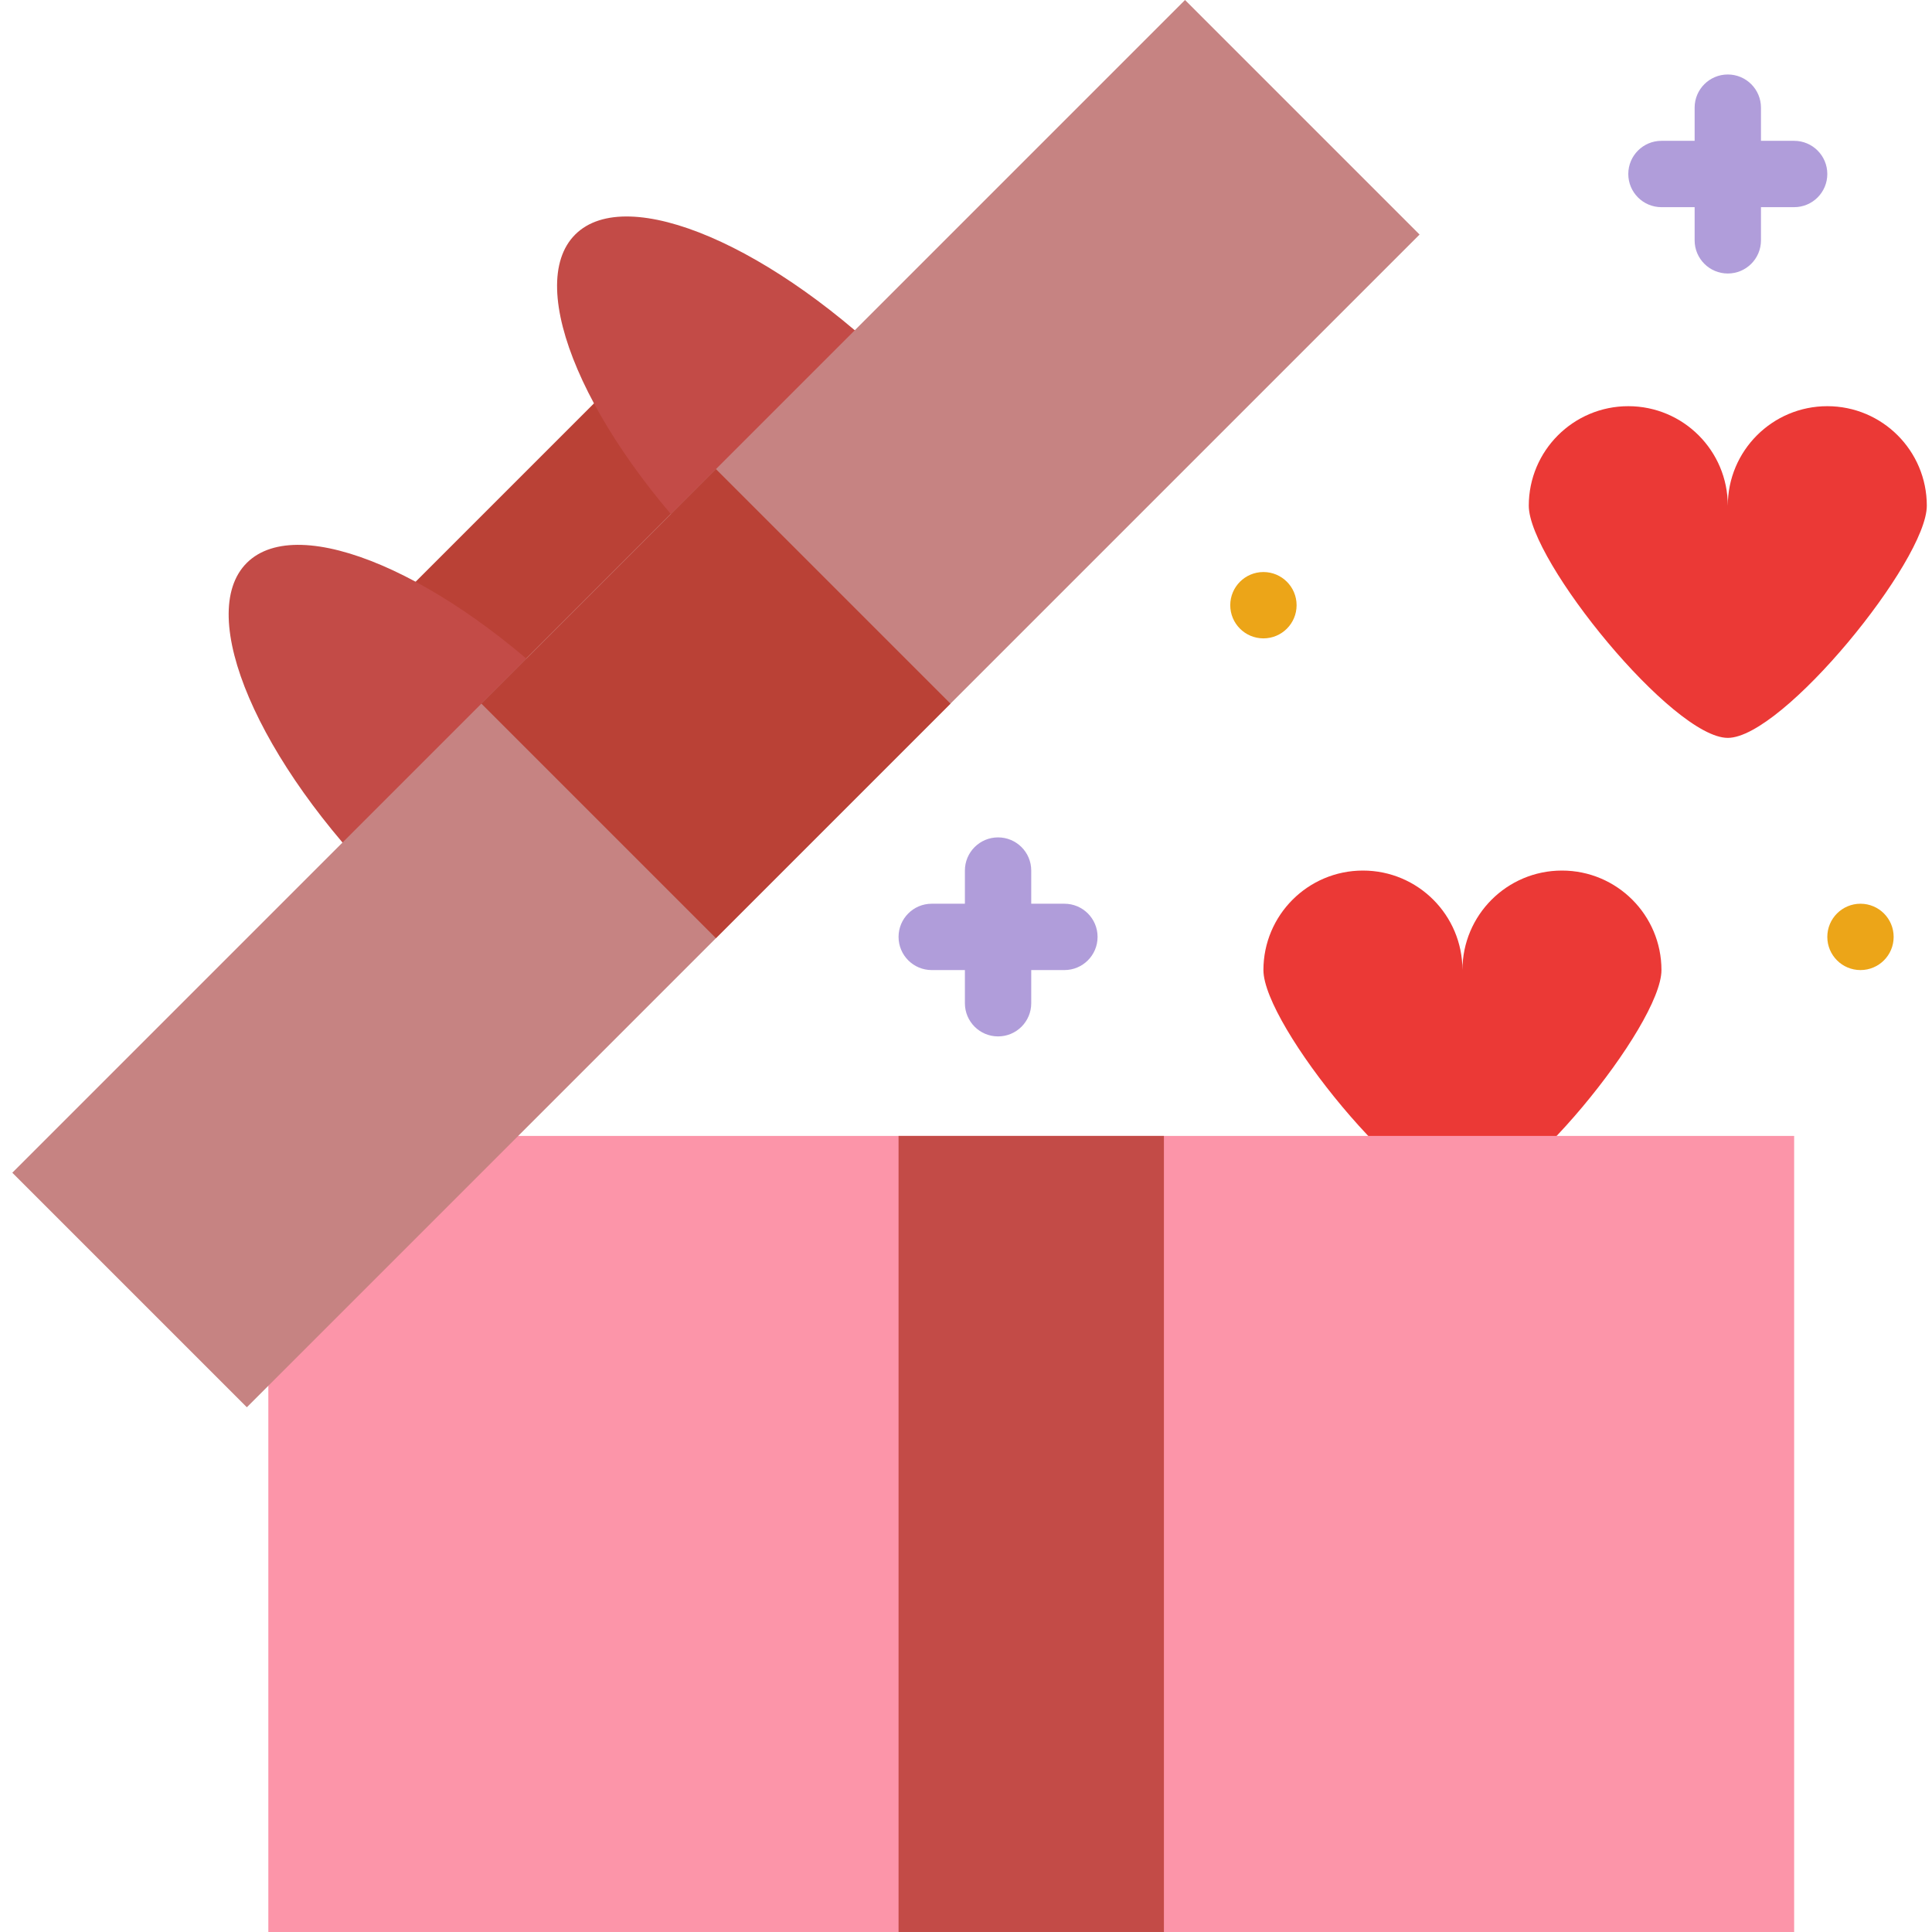 <svg height="465pt" viewBox="-2 0 465 465.967" width="465pt" xmlns="http://www.w3.org/2000/svg"><path d="m374.234 209.965c-13.254 0-24 10.746-24 24 0-13.254-10.742-24-24-24-13.254 0-24 10.746-24 24 0 13.258 34.746 56 48 56 13.258 0 48-42.742 48-56 0-13.254-10.742-24-24-24zm0 0" fill="#eb3936"/><path d="m62.234 273.965h368v192h-368zm0 0" fill="#fc95a9"/><path d="m96.645 141.418 45.254-45.254 22.629 22.629-45.254 45.254zm0 0" fill="#ba4136"/><path d="m215.445 90.504c-31.242-31.199-66.707-46.402-79.199-33.938-12.496 12.465 2.703 47.953 33.941 79.199zm0 0" fill="#c34b47"/><path d="m136.246 169.703c-31.242-31.199-66.699-46.398-79.203-33.945-12.504 12.457 2.695 48 33.945 79.199zm0 0" fill="#c34b47"/><path d="m.484 282.844 282.84-282.844 56.57 56.57-282.844 282.84zm0 0" fill="#c68382"/><path d="m113.621 169.707 56.566-56.57 56.57 56.57-56.57 56.566zm0 0" fill="#ba4136"/><path d="m214.234 273.965h64v192h-64zm0 0" fill="#c34b47"/><path d="m438.234 97.965c-13.254 0-24 10.746-24 24 0-13.254-10.742-24-24-24-13.254 0-24 10.746-24 24 0 13.258 34.746 56 48 56 13.258 0 48-42.742 48-56 0-13.254-10.742-24-24-24zm0 0" fill="#eb3936"/><path d="m430.234 49.965h-32c-4.418 0-8-3.578-8-8 0-4.418 3.582-8 8-8h32c4.422 0 8 3.582 8 8 0 4.422-3.578 8-8 8zm0 0" fill="#b09dda"/><path d="m414.234 65.965c-4.418 0-8-3.578-8-8v-32c0-4.418 3.582-8 8-8 4.422 0 8 3.582 8 8v32c0 4.422-3.578 8-8 8zm0 0" fill="#b09dda"/><path d="m310.234 145.965c0 4.422-3.578 8-8 8-4.418 0-8-3.578-8-8 0-4.418 3.582-8 8-8 4.422 0 8 3.582 8 8zm0 0" fill="#eca518"/><path d="m254.234 233.965h-32c-4.418 0-8-3.578-8-8 0-4.418 3.582-8 8-8h32c4.422 0 8 3.582 8 8 0 4.422-3.578 8-8 8zm0 0" fill="#b09dda"/><path d="m238.234 249.965c-4.418 0-8-3.578-8-8v-32c0-4.418 3.582-8 8-8 4.422 0 8 3.582 8 8v32c0 4.422-3.578 8-8 8zm0 0" fill="#b09dda"/><path d="m454.234 225.965c0 4.422-3.578 8-8 8-4.418 0-8-3.578-8-8 0-4.418 3.582-8 8-8 4.422 0 8 3.582 8 8zm0 0" fill="#eca518"/></svg>